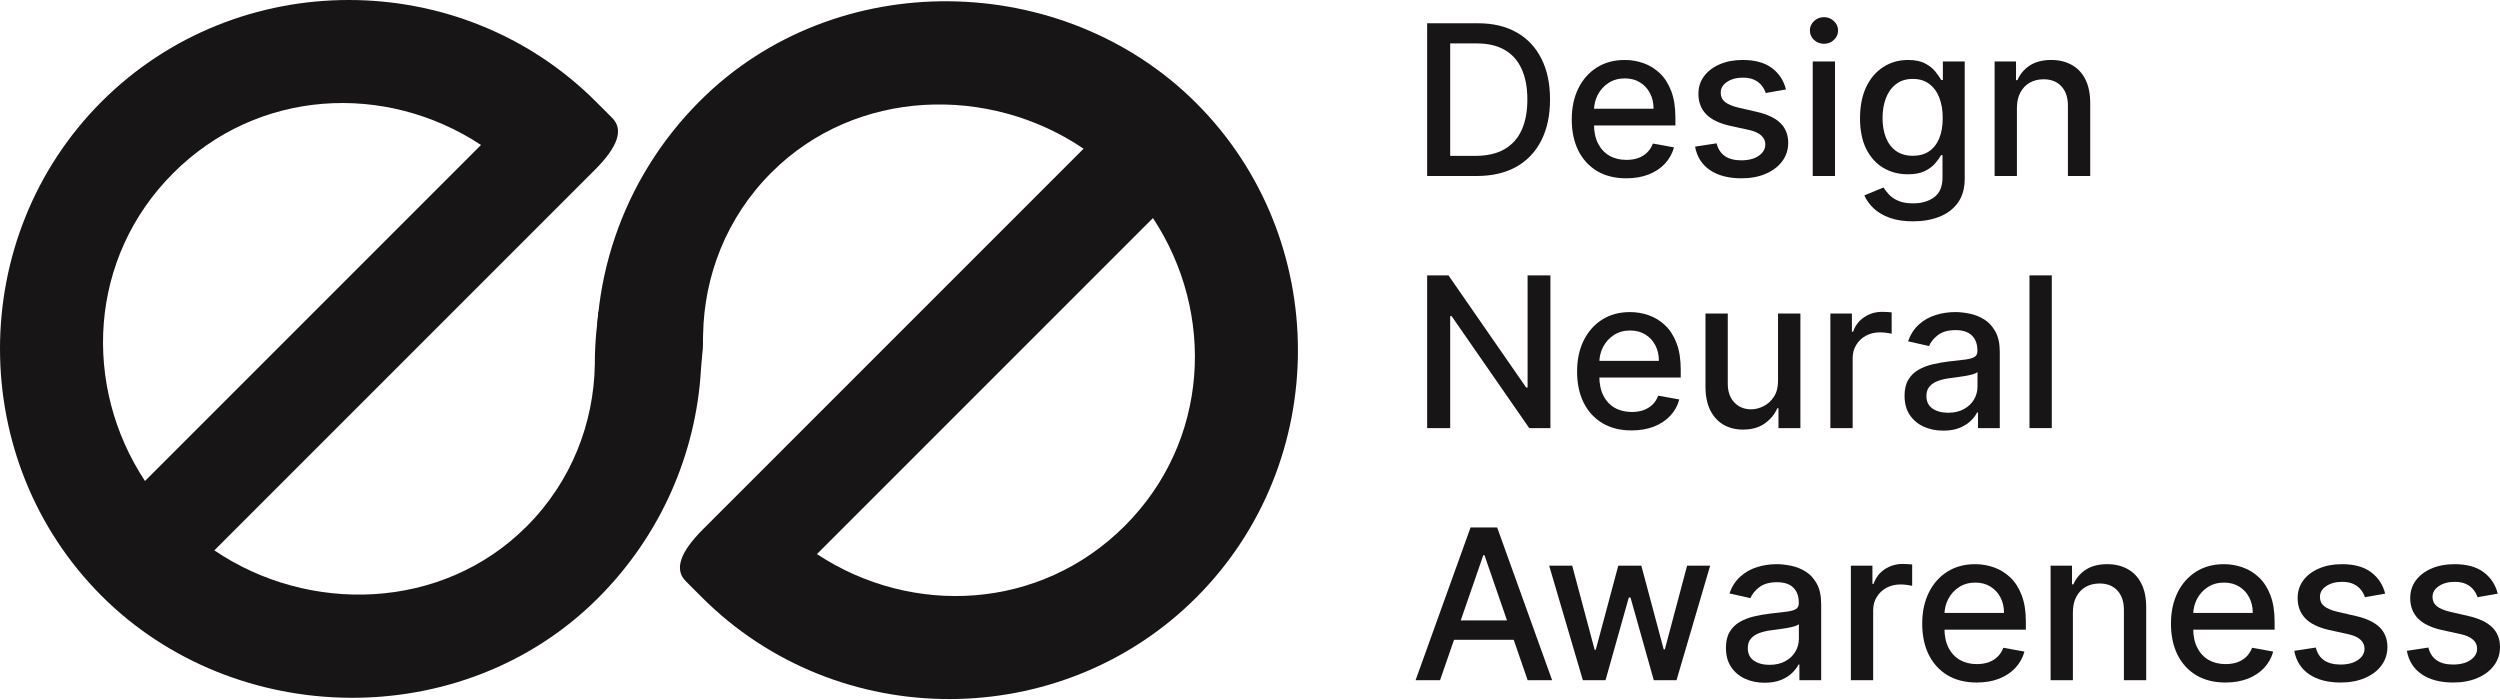 <svg width="275" height="77" viewBox="0 0 275 77" fill="none" xmlns="http://www.w3.org/2000/svg">
<path d="M162.424 19.36H156.986V2.561H162.596C164.242 2.561 165.656 2.897 166.837 3.57C168.018 4.237 168.923 5.197 169.552 6.449C170.186 7.696 170.504 9.191 170.504 10.936C170.504 12.686 170.184 14.19 169.544 15.447C168.91 16.705 167.991 17.673 166.788 18.351C165.585 19.024 164.13 19.36 162.424 19.36ZM159.52 17.145H162.284C163.564 17.145 164.628 16.905 165.475 16.424C166.323 15.937 166.957 15.234 167.378 14.315C167.799 13.391 168.01 12.265 168.01 10.936C168.01 9.618 167.799 8.5 167.378 7.581C166.963 6.662 166.342 5.965 165.516 5.489C164.691 5.013 163.665 4.776 162.44 4.776H159.52V17.145Z" fill="#171515"/>
<path d="M178.889 19.614C177.647 19.614 176.578 19.349 175.682 18.819C174.79 18.283 174.101 17.531 173.614 16.563C173.133 15.589 172.893 14.449 172.893 13.142C172.893 11.852 173.133 10.714 173.614 9.73C174.101 8.746 174.779 7.977 175.649 7.425C176.524 6.873 177.546 6.597 178.717 6.597C179.427 6.597 180.117 6.714 180.784 6.949C181.451 7.184 182.05 7.554 182.58 8.057C183.111 8.56 183.529 9.213 183.835 10.017C184.141 10.816 184.294 11.786 184.294 12.929V13.799H174.279V11.961H181.891C181.891 11.316 181.76 10.744 181.497 10.247C181.235 9.744 180.866 9.347 180.39 9.057C179.92 8.768 179.367 8.623 178.733 8.623C178.044 8.623 177.442 8.792 176.928 9.131C176.42 9.465 176.026 9.902 175.747 10.444C175.474 10.98 175.337 11.562 175.337 12.191V13.626C175.337 14.469 175.485 15.185 175.78 15.775C176.081 16.366 176.499 16.817 177.035 17.129C177.571 17.435 178.197 17.588 178.913 17.588C179.378 17.588 179.802 17.523 180.185 17.391C180.568 17.255 180.899 17.052 181.177 16.784C181.456 16.516 181.67 16.186 181.817 15.792L184.139 16.21C183.953 16.894 183.619 17.492 183.138 18.007C182.662 18.515 182.063 18.912 181.341 19.196C180.625 19.475 179.808 19.614 178.889 19.614Z" fill="#171515"/>
<path d="M196.457 9.837L194.234 10.23C194.141 9.946 193.993 9.675 193.791 9.418C193.594 9.161 193.326 8.951 192.987 8.787C192.648 8.623 192.224 8.541 191.716 8.541C191.021 8.541 190.442 8.696 189.977 9.008C189.512 9.314 189.28 9.711 189.28 10.198C189.28 10.619 189.435 10.958 189.747 11.215C190.059 11.472 190.562 11.682 191.256 11.846L193.258 12.306C194.417 12.574 195.281 12.986 195.85 13.544C196.419 14.102 196.703 14.827 196.703 15.718C196.703 16.473 196.484 17.145 196.047 17.736C195.615 18.321 195.011 18.78 194.234 19.114C193.463 19.448 192.569 19.614 191.552 19.614C190.141 19.614 188.99 19.314 188.098 18.712C187.207 18.105 186.66 17.244 186.458 16.128L188.828 15.767C188.976 16.385 189.28 16.853 189.739 17.17C190.198 17.482 190.797 17.637 191.535 17.637C192.339 17.637 192.982 17.471 193.463 17.137C193.944 16.798 194.185 16.385 194.185 15.899C194.185 15.505 194.037 15.174 193.742 14.906C193.452 14.638 193.006 14.436 192.405 14.299L190.272 13.831C189.096 13.563 188.227 13.137 187.664 12.552C187.106 11.967 186.827 11.226 186.827 10.329C186.827 9.585 187.035 8.934 187.45 8.377C187.866 7.819 188.44 7.384 189.173 7.072C189.906 6.755 190.745 6.597 191.691 6.597C193.053 6.597 194.125 6.892 194.907 7.482C195.689 8.068 196.205 8.852 196.457 9.837Z" fill="#171515"/>
<path d="M199.4 19.36V6.761H201.852V19.36H199.4ZM200.638 4.817C200.212 4.817 199.845 4.674 199.539 4.39C199.238 4.1 199.088 3.756 199.088 3.357C199.088 2.952 199.238 2.607 199.539 2.323C199.845 2.033 200.212 1.888 200.638 1.888C201.065 1.888 201.429 2.033 201.729 2.323C202.036 2.607 202.189 2.952 202.189 3.357C202.189 3.756 202.036 4.1 201.729 4.39C201.429 4.674 201.065 4.817 200.638 4.817Z" fill="#171515"/>
<path d="M210.434 24.347C209.434 24.347 208.572 24.216 207.851 23.953C207.134 23.691 206.549 23.344 206.095 22.912C205.641 22.48 205.302 22.007 205.078 21.493L207.186 20.623C207.334 20.864 207.531 21.118 207.777 21.386C208.028 21.66 208.367 21.892 208.794 22.083C209.226 22.275 209.781 22.37 210.459 22.37C211.389 22.37 212.157 22.143 212.764 21.69C213.371 21.241 213.674 20.525 213.674 19.541V17.063H213.519C213.371 17.331 213.158 17.629 212.879 17.957C212.605 18.285 212.228 18.57 211.747 18.81C211.266 19.051 210.639 19.171 209.868 19.171C208.873 19.171 207.976 18.939 207.178 18.474C206.385 18.004 205.756 17.312 205.291 16.399C204.832 15.48 204.602 14.351 204.602 13.011C204.602 11.671 204.829 10.523 205.283 9.566C205.742 8.609 206.371 7.876 207.17 7.368C207.968 6.854 208.873 6.597 209.885 6.597C210.667 6.597 211.298 6.728 211.78 6.99C212.261 7.247 212.636 7.548 212.903 7.893C213.177 8.237 213.387 8.541 213.535 8.803H213.716V6.761H216.119V19.639C216.119 20.722 215.867 21.61 215.364 22.305C214.861 22.999 214.18 23.513 213.322 23.847C212.469 24.18 211.506 24.347 210.434 24.347ZM210.41 17.137C211.115 17.137 211.711 16.973 212.198 16.645C212.69 16.311 213.062 15.836 213.314 15.218C213.571 14.594 213.699 13.848 213.699 12.978C213.699 12.131 213.573 11.384 213.322 10.739C213.07 10.094 212.701 9.591 212.214 9.23C211.728 8.863 211.126 8.68 210.41 8.68C209.672 8.68 209.056 8.871 208.564 9.254C208.072 9.632 207.7 10.146 207.449 10.796C207.203 11.447 207.08 12.174 207.08 12.978C207.08 13.804 207.205 14.529 207.457 15.152C207.708 15.775 208.08 16.262 208.572 16.612C209.07 16.962 209.683 17.137 210.41 17.137Z" fill="#171515"/>
<path d="M221.861 11.879V19.36H219.408V6.761H221.762V8.811H221.918C222.208 8.144 222.662 7.608 223.28 7.204C223.903 6.799 224.688 6.597 225.634 6.597C226.493 6.597 227.245 6.777 227.89 7.138C228.535 7.493 229.035 8.024 229.391 8.729C229.746 9.435 229.924 10.307 229.924 11.346V19.36H227.471V11.641C227.471 10.728 227.234 10.014 226.758 9.5C226.282 8.981 225.629 8.721 224.797 8.721C224.229 8.721 223.723 8.844 223.28 9.09C222.842 9.336 222.495 9.697 222.238 10.173C221.987 10.643 221.861 11.212 221.861 11.879Z" fill="#171515"/>
<path d="M170.545 30.292V47.091H168.215L159.676 34.771H159.52V47.091H156.986V30.292H159.332L167.879 42.629H168.035V30.292H170.545Z" fill="#171515"/>
<path d="M179.475 47.346C178.234 47.346 177.165 47.08 176.268 46.55C175.377 46.014 174.688 45.262 174.201 44.294C173.72 43.321 173.479 42.181 173.479 40.874C173.479 39.583 173.72 38.446 174.201 37.461C174.688 36.477 175.366 35.709 176.235 35.156C177.11 34.604 178.133 34.328 179.303 34.328C180.014 34.328 180.703 34.445 181.37 34.681C182.037 34.916 182.636 35.285 183.167 35.788C183.697 36.291 184.115 36.944 184.422 37.748C184.728 38.547 184.881 39.517 184.881 40.66V41.53H174.865V39.692H182.478C182.478 39.047 182.346 38.476 182.084 37.978C181.821 37.475 181.452 37.078 180.976 36.789C180.506 36.499 179.954 36.354 179.319 36.354C178.63 36.354 178.029 36.523 177.515 36.862C177.006 37.196 176.613 37.633 176.334 38.175C176.06 38.711 175.924 39.293 175.924 39.922V41.358C175.924 42.2 176.071 42.916 176.367 43.507C176.667 44.097 177.086 44.548 177.622 44.86C178.157 45.166 178.784 45.319 179.5 45.319C179.965 45.319 180.389 45.254 180.771 45.123C181.154 44.986 181.485 44.784 181.764 44.516C182.043 44.248 182.256 43.917 182.404 43.523L184.725 43.941C184.539 44.625 184.206 45.224 183.724 45.738C183.249 46.246 182.65 46.643 181.928 46.927C181.212 47.206 180.394 47.346 179.475 47.346Z" fill="#171515"/>
<path d="M195.583 41.866V34.492H198.044V47.091H195.633V44.909H195.501C195.212 45.582 194.747 46.142 194.107 46.591C193.473 47.034 192.682 47.255 191.736 47.255C190.927 47.255 190.211 47.078 189.587 46.722C188.969 46.361 188.483 45.828 188.127 45.123C187.777 44.417 187.602 43.545 187.602 42.506V34.492H190.055V42.211C190.055 43.069 190.293 43.753 190.768 44.261C191.244 44.77 191.862 45.024 192.622 45.024C193.082 45.024 193.538 44.909 193.992 44.68C194.451 44.45 194.831 44.103 195.132 43.638C195.438 43.173 195.589 42.583 195.583 41.866Z" fill="#171515"/>
<path d="M201.34 47.091V34.492H203.71V36.493H203.842C204.071 35.815 204.476 35.282 205.056 34.894C205.641 34.5 206.302 34.303 207.041 34.303C207.194 34.303 207.374 34.309 207.582 34.32C207.795 34.331 207.962 34.344 208.082 34.361V36.707C207.984 36.679 207.809 36.649 207.557 36.616C207.306 36.578 207.054 36.559 206.803 36.559C206.223 36.559 205.706 36.682 205.252 36.928C204.804 37.169 204.449 37.505 204.186 37.937C203.924 38.364 203.792 38.85 203.792 39.397V47.091H201.34Z" fill="#171515"/>
<path d="M213.759 47.37C212.96 47.37 212.238 47.222 211.593 46.927C210.948 46.626 210.436 46.192 210.059 45.623C209.687 45.054 209.501 44.357 209.501 43.531C209.501 42.82 209.638 42.235 209.912 41.776C210.185 41.317 210.554 40.953 211.019 40.685C211.484 40.417 212.003 40.215 212.577 40.078C213.152 39.941 213.737 39.837 214.333 39.766C215.087 39.679 215.7 39.608 216.17 39.553C216.64 39.493 216.982 39.397 217.196 39.266C217.409 39.135 217.515 38.921 217.515 38.626V38.569C217.515 37.852 217.313 37.297 216.908 36.904C216.509 36.51 215.913 36.313 215.12 36.313C214.294 36.313 213.644 36.496 213.168 36.862C212.698 37.223 212.372 37.625 212.192 38.068L209.887 37.543C210.16 36.778 210.56 36.16 211.085 35.69C211.615 35.214 212.225 34.869 212.914 34.656C213.603 34.437 214.327 34.328 215.087 34.328C215.591 34.328 216.124 34.388 216.687 34.508C217.256 34.623 217.786 34.836 218.278 35.148C218.776 35.46 219.183 35.906 219.5 36.485C219.818 37.059 219.976 37.806 219.976 38.724V47.091H217.581V45.369H217.483C217.324 45.686 217.086 45.998 216.769 46.304C216.452 46.61 216.044 46.864 215.547 47.067C215.049 47.269 214.453 47.37 213.759 47.37ZM214.292 45.401C214.97 45.401 215.55 45.267 216.031 45C216.517 44.732 216.887 44.382 217.138 43.95C217.395 43.512 217.524 43.045 217.524 42.547V40.923C217.436 41.01 217.267 41.092 217.015 41.169C216.769 41.24 216.487 41.303 216.17 41.358C215.853 41.407 215.544 41.453 215.243 41.497C214.943 41.535 214.691 41.568 214.489 41.595C214.013 41.656 213.578 41.757 213.184 41.899C212.796 42.041 212.484 42.246 212.249 42.514C212.02 42.777 211.905 43.127 211.905 43.564C211.905 44.171 212.129 44.63 212.577 44.942C213.026 45.248 213.597 45.401 214.292 45.401Z" fill="#171515"/>
<path d="M225.696 30.292V47.091H223.243V30.292H225.696Z" fill="#171515"/>
<path d="M158.405 74.823H155.714L161.76 58.023H164.688L170.733 74.823H168.043L163.293 61.075H163.162L158.405 74.823ZM158.856 68.244H167.583V70.377H158.856V68.244Z" fill="#171515"/>
<path d="M174.115 74.823L170.407 62.223H172.942L175.411 71.476H175.534L178.011 62.223H180.546L183.007 71.435H183.13L185.582 62.223H188.117L184.417 74.823H181.916L179.356 65.726H179.168L176.608 74.823H174.115Z" fill="#171515"/>
<path d="M194.111 75.101C193.313 75.101 192.591 74.954 191.946 74.659C191.3 74.358 190.789 73.923 190.412 73.354C190.04 72.785 189.854 72.088 189.854 71.263C189.854 70.552 189.991 69.966 190.264 69.507C190.537 69.048 190.907 68.684 191.371 68.416C191.836 68.148 192.356 67.946 192.93 67.809C193.504 67.672 194.089 67.569 194.685 67.498C195.44 67.41 196.052 67.339 196.523 67.284C196.993 67.224 197.335 67.128 197.548 66.997C197.761 66.866 197.868 66.653 197.868 66.357V66.3C197.868 65.584 197.666 65.028 197.261 64.635C196.862 64.241 196.266 64.044 195.473 64.044C194.647 64.044 193.996 64.227 193.52 64.594C193.05 64.955 192.725 65.357 192.544 65.799L190.239 65.275C190.513 64.509 190.912 63.891 191.437 63.421C191.967 62.945 192.577 62.6 193.266 62.387C193.955 62.168 194.68 62.059 195.44 62.059C195.943 62.059 196.476 62.119 197.039 62.239C197.608 62.354 198.139 62.568 198.631 62.879C199.128 63.191 199.536 63.637 199.853 64.216C200.17 64.791 200.329 65.537 200.329 66.456V74.823H197.934V73.1H197.835C197.676 73.417 197.439 73.729 197.121 74.035C196.804 74.341 196.397 74.596 195.899 74.798C195.402 75 194.806 75.101 194.111 75.101ZM194.644 73.133C195.322 73.133 195.902 72.999 196.383 72.731C196.87 72.463 197.239 72.113 197.491 71.681C197.748 71.243 197.876 70.776 197.876 70.278V68.654C197.789 68.742 197.619 68.824 197.368 68.9C197.121 68.971 196.84 69.034 196.523 69.089C196.205 69.138 195.896 69.184 195.596 69.228C195.295 69.266 195.043 69.299 194.841 69.327C194.365 69.387 193.931 69.488 193.537 69.63C193.149 69.772 192.837 69.977 192.602 70.245C192.372 70.508 192.257 70.858 192.257 71.295C192.257 71.902 192.481 72.362 192.93 72.673C193.378 72.98 193.95 73.133 194.644 73.133Z" fill="#171515"/>
<path d="M203.595 74.823V62.223H205.966V64.225H206.097C206.327 63.547 206.732 63.013 207.311 62.625C207.896 62.231 208.558 62.035 209.296 62.035C209.449 62.035 209.63 62.04 209.838 62.051C210.051 62.062 210.218 62.075 210.338 62.092V64.438C210.24 64.41 210.065 64.38 209.813 64.348C209.562 64.309 209.31 64.29 209.058 64.29C208.479 64.29 207.962 64.413 207.508 64.659C207.06 64.9 206.704 65.236 206.442 65.668C206.179 66.095 206.048 66.582 206.048 67.128V74.823H203.595Z" fill="#171515"/>
<path d="M217.44 75.077C216.198 75.077 215.129 74.812 214.232 74.281C213.341 73.745 212.652 72.993 212.165 72.025C211.684 71.052 211.443 69.912 211.443 68.605C211.443 67.314 211.684 66.177 212.165 65.192C212.652 64.208 213.33 63.44 214.199 62.888C215.074 62.335 216.097 62.059 217.267 62.059C217.978 62.059 218.667 62.177 219.334 62.412C220.002 62.647 220.6 63.016 221.131 63.519C221.661 64.022 222.08 64.676 222.386 65.48C222.692 66.278 222.845 67.249 222.845 68.392V69.261H212.83V67.424H220.442C220.442 66.778 220.311 66.207 220.048 65.709C219.786 65.206 219.416 64.81 218.941 64.52C218.47 64.23 217.918 64.085 217.284 64.085C216.595 64.085 215.993 64.255 215.479 64.594C214.971 64.927 214.577 65.365 214.298 65.906C214.024 66.442 213.888 67.025 213.888 67.653V69.089C213.888 69.931 214.035 70.647 214.331 71.238C214.631 71.829 215.05 72.28 215.586 72.591C216.122 72.898 216.748 73.051 217.464 73.051C217.929 73.051 218.353 72.985 218.736 72.854C219.118 72.717 219.449 72.515 219.728 72.247C220.007 71.979 220.22 71.648 220.368 71.254L222.689 71.673C222.503 72.356 222.17 72.955 221.689 73.469C221.213 73.978 220.614 74.374 219.892 74.659C219.176 74.937 218.358 75.077 217.44 75.077Z" fill="#171515"/>
<path d="M228.019 67.342V74.823H225.566V62.223H227.921V64.274H228.076C228.366 63.607 228.82 63.071 229.438 62.666C230.061 62.261 230.846 62.059 231.792 62.059C232.651 62.059 233.403 62.239 234.048 62.6C234.693 62.956 235.194 63.486 235.549 64.192C235.905 64.897 236.082 65.769 236.082 66.808V74.823H233.63V67.104C233.63 66.191 233.392 65.477 232.916 64.963C232.44 64.443 231.787 64.184 230.956 64.184C230.387 64.184 229.881 64.307 229.438 64.553C229.001 64.799 228.653 65.16 228.396 65.635C228.145 66.106 228.019 66.674 228.019 67.342Z" fill="#171515"/>
<path d="M244.802 75.077C243.56 75.077 242.491 74.812 241.595 74.281C240.703 73.745 240.014 72.993 239.527 72.025C239.046 71.052 238.806 69.912 238.806 68.605C238.806 67.314 239.046 66.177 239.527 65.192C240.014 64.208 240.692 63.44 241.562 62.888C242.437 62.335 243.459 62.059 244.63 62.059C245.34 62.059 246.029 62.177 246.697 62.412C247.364 62.647 247.963 63.016 248.493 63.519C249.023 64.022 249.442 64.676 249.748 65.48C250.054 66.278 250.207 67.249 250.207 68.392V69.261H240.192V67.424H247.804C247.804 66.778 247.673 66.207 247.41 65.709C247.148 65.206 246.779 64.81 246.303 64.52C245.833 64.23 245.28 64.085 244.646 64.085C243.957 64.085 243.355 64.255 242.841 64.594C242.333 64.927 241.939 65.365 241.66 65.906C241.387 66.442 241.25 67.025 241.25 67.653V69.089C241.25 69.931 241.398 70.647 241.693 71.238C241.994 71.829 242.412 72.28 242.948 72.591C243.484 72.898 244.11 73.051 244.826 73.051C245.291 73.051 245.715 72.985 246.098 72.854C246.481 72.717 246.811 72.515 247.09 72.247C247.369 71.979 247.582 71.648 247.73 71.254L250.052 71.673C249.866 72.356 249.532 72.955 249.051 73.469C248.575 73.978 247.976 74.374 247.254 74.659C246.538 74.937 245.72 75.077 244.802 75.077Z" fill="#171515"/>
<path d="M262.37 65.299L260.147 65.693C260.054 65.409 259.906 65.138 259.704 64.881C259.507 64.624 259.239 64.413 258.9 64.249C258.561 64.085 258.137 64.003 257.629 64.003C256.934 64.003 256.355 64.159 255.89 64.471C255.425 64.777 255.193 65.173 255.193 65.66C255.193 66.081 255.348 66.42 255.66 66.677C255.972 66.934 256.475 67.145 257.169 67.309L259.171 67.768C260.33 68.036 261.194 68.449 261.763 69.007C262.332 69.565 262.616 70.289 262.616 71.18C262.616 71.935 262.397 72.608 261.96 73.198C261.528 73.784 260.924 74.243 260.147 74.576C259.376 74.91 258.482 75.077 257.465 75.077C256.054 75.077 254.903 74.776 254.011 74.174C253.12 73.567 252.573 72.706 252.371 71.591L254.741 71.23C254.889 71.848 255.193 72.315 255.652 72.632C256.111 72.944 256.71 73.1 257.448 73.1C258.252 73.1 258.895 72.933 259.376 72.6C259.857 72.26 260.098 71.848 260.098 71.361C260.098 70.967 259.95 70.636 259.655 70.368C259.365 70.1 258.919 69.898 258.318 69.761L256.185 69.294C255.009 69.026 254.14 68.599 253.577 68.014C253.019 67.429 252.74 66.688 252.74 65.791C252.74 65.048 252.948 64.397 253.363 63.839C253.779 63.281 254.353 62.846 255.086 62.535C255.819 62.218 256.658 62.059 257.604 62.059C258.966 62.059 260.038 62.354 260.82 62.945C261.602 63.53 262.118 64.315 262.37 65.299Z" fill="#171515"/>
<path d="M274.754 65.299L272.531 65.693C272.438 65.409 272.29 65.138 272.088 64.881C271.891 64.624 271.623 64.413 271.284 64.249C270.945 64.085 270.521 64.003 270.013 64.003C269.318 64.003 268.739 64.159 268.274 64.471C267.809 64.777 267.577 65.173 267.577 65.66C267.577 66.081 267.732 66.42 268.044 66.677C268.356 66.934 268.859 67.145 269.553 67.309L271.555 67.768C272.714 68.036 273.578 68.449 274.147 69.007C274.716 69.565 275 70.289 275 71.18C275 71.935 274.781 72.608 274.344 73.198C273.912 73.784 273.308 74.243 272.531 74.576C271.76 74.91 270.866 75.077 269.849 75.077C268.438 75.077 267.287 74.776 266.395 74.174C265.504 73.567 264.957 72.706 264.755 71.591L267.125 71.23C267.273 71.848 267.577 72.315 268.036 72.632C268.495 72.944 269.094 73.1 269.832 73.1C270.636 73.1 271.279 72.933 271.76 72.6C272.241 72.26 272.482 71.848 272.482 71.361C272.482 70.967 272.334 70.636 272.039 70.368C271.749 70.1 271.303 69.898 270.702 69.761L268.569 69.294C267.393 69.026 266.524 68.599 265.961 68.014C265.403 67.429 265.124 66.688 265.124 65.791C265.124 65.048 265.332 64.397 265.747 63.839C266.163 63.281 266.737 62.846 267.47 62.535C268.203 62.218 269.042 62.059 269.988 62.059C271.35 62.059 272.422 62.354 273.204 62.945C273.986 63.53 274.502 64.315 274.754 65.299Z" fill="#171515"/>
<path d="M65.549 11.178C50.644 -3.726 26.082 -3.726 11.178 11.178C-3.726 26.082 -3.726 50.644 11.178 65.549C25.844 80.214 50.883 80.691 65.787 65.787C72.734 58.84 76.567 49.842 77.104 40.672C77.153 39.843 77.32 38.596 77.315 37.765C77.305 36.273 77.061 35.197 76.876 33.713C76.28 29.302 72.703 28.586 69.603 31.686L65.83 34.303C65.701 35.735 65.429 37.29 65.429 40.152C65.31 46.471 62.925 52.91 57.918 57.918C48.617 67.218 33.952 67.576 23.578 60.541L65.429 18.69C67.933 16.186 68.649 14.278 67.337 12.967L65.549 11.178ZM19.048 19.048C28.348 9.747 42.417 9.032 52.91 15.947L15.947 52.91C9.032 42.417 9.747 28.348 19.048 19.048Z" fill="#171515"/>
<path d="M77.224 65.719C92.128 80.623 116.69 80.623 131.595 65.719C146.499 50.815 146.499 26.253 131.595 11.348C116.929 -3.317 91.89 -3.794 76.986 11.11C68.282 19.814 64.466 31.737 65.897 43.184C66.493 47.595 70.07 48.311 73.17 45.211L74.72 43.661C76.747 41.634 77.343 39.607 77.343 36.745C77.463 30.426 79.847 23.987 84.855 18.979C94.155 9.679 108.821 9.321 119.194 16.356L77.343 58.207C74.84 60.711 74.124 62.619 75.436 63.93L77.224 65.719ZM123.725 57.849C114.425 67.15 100.355 67.865 89.863 60.95L126.825 23.987C133.741 34.48 133.025 48.549 123.725 57.849Z" fill="#171515"/>
</svg>
